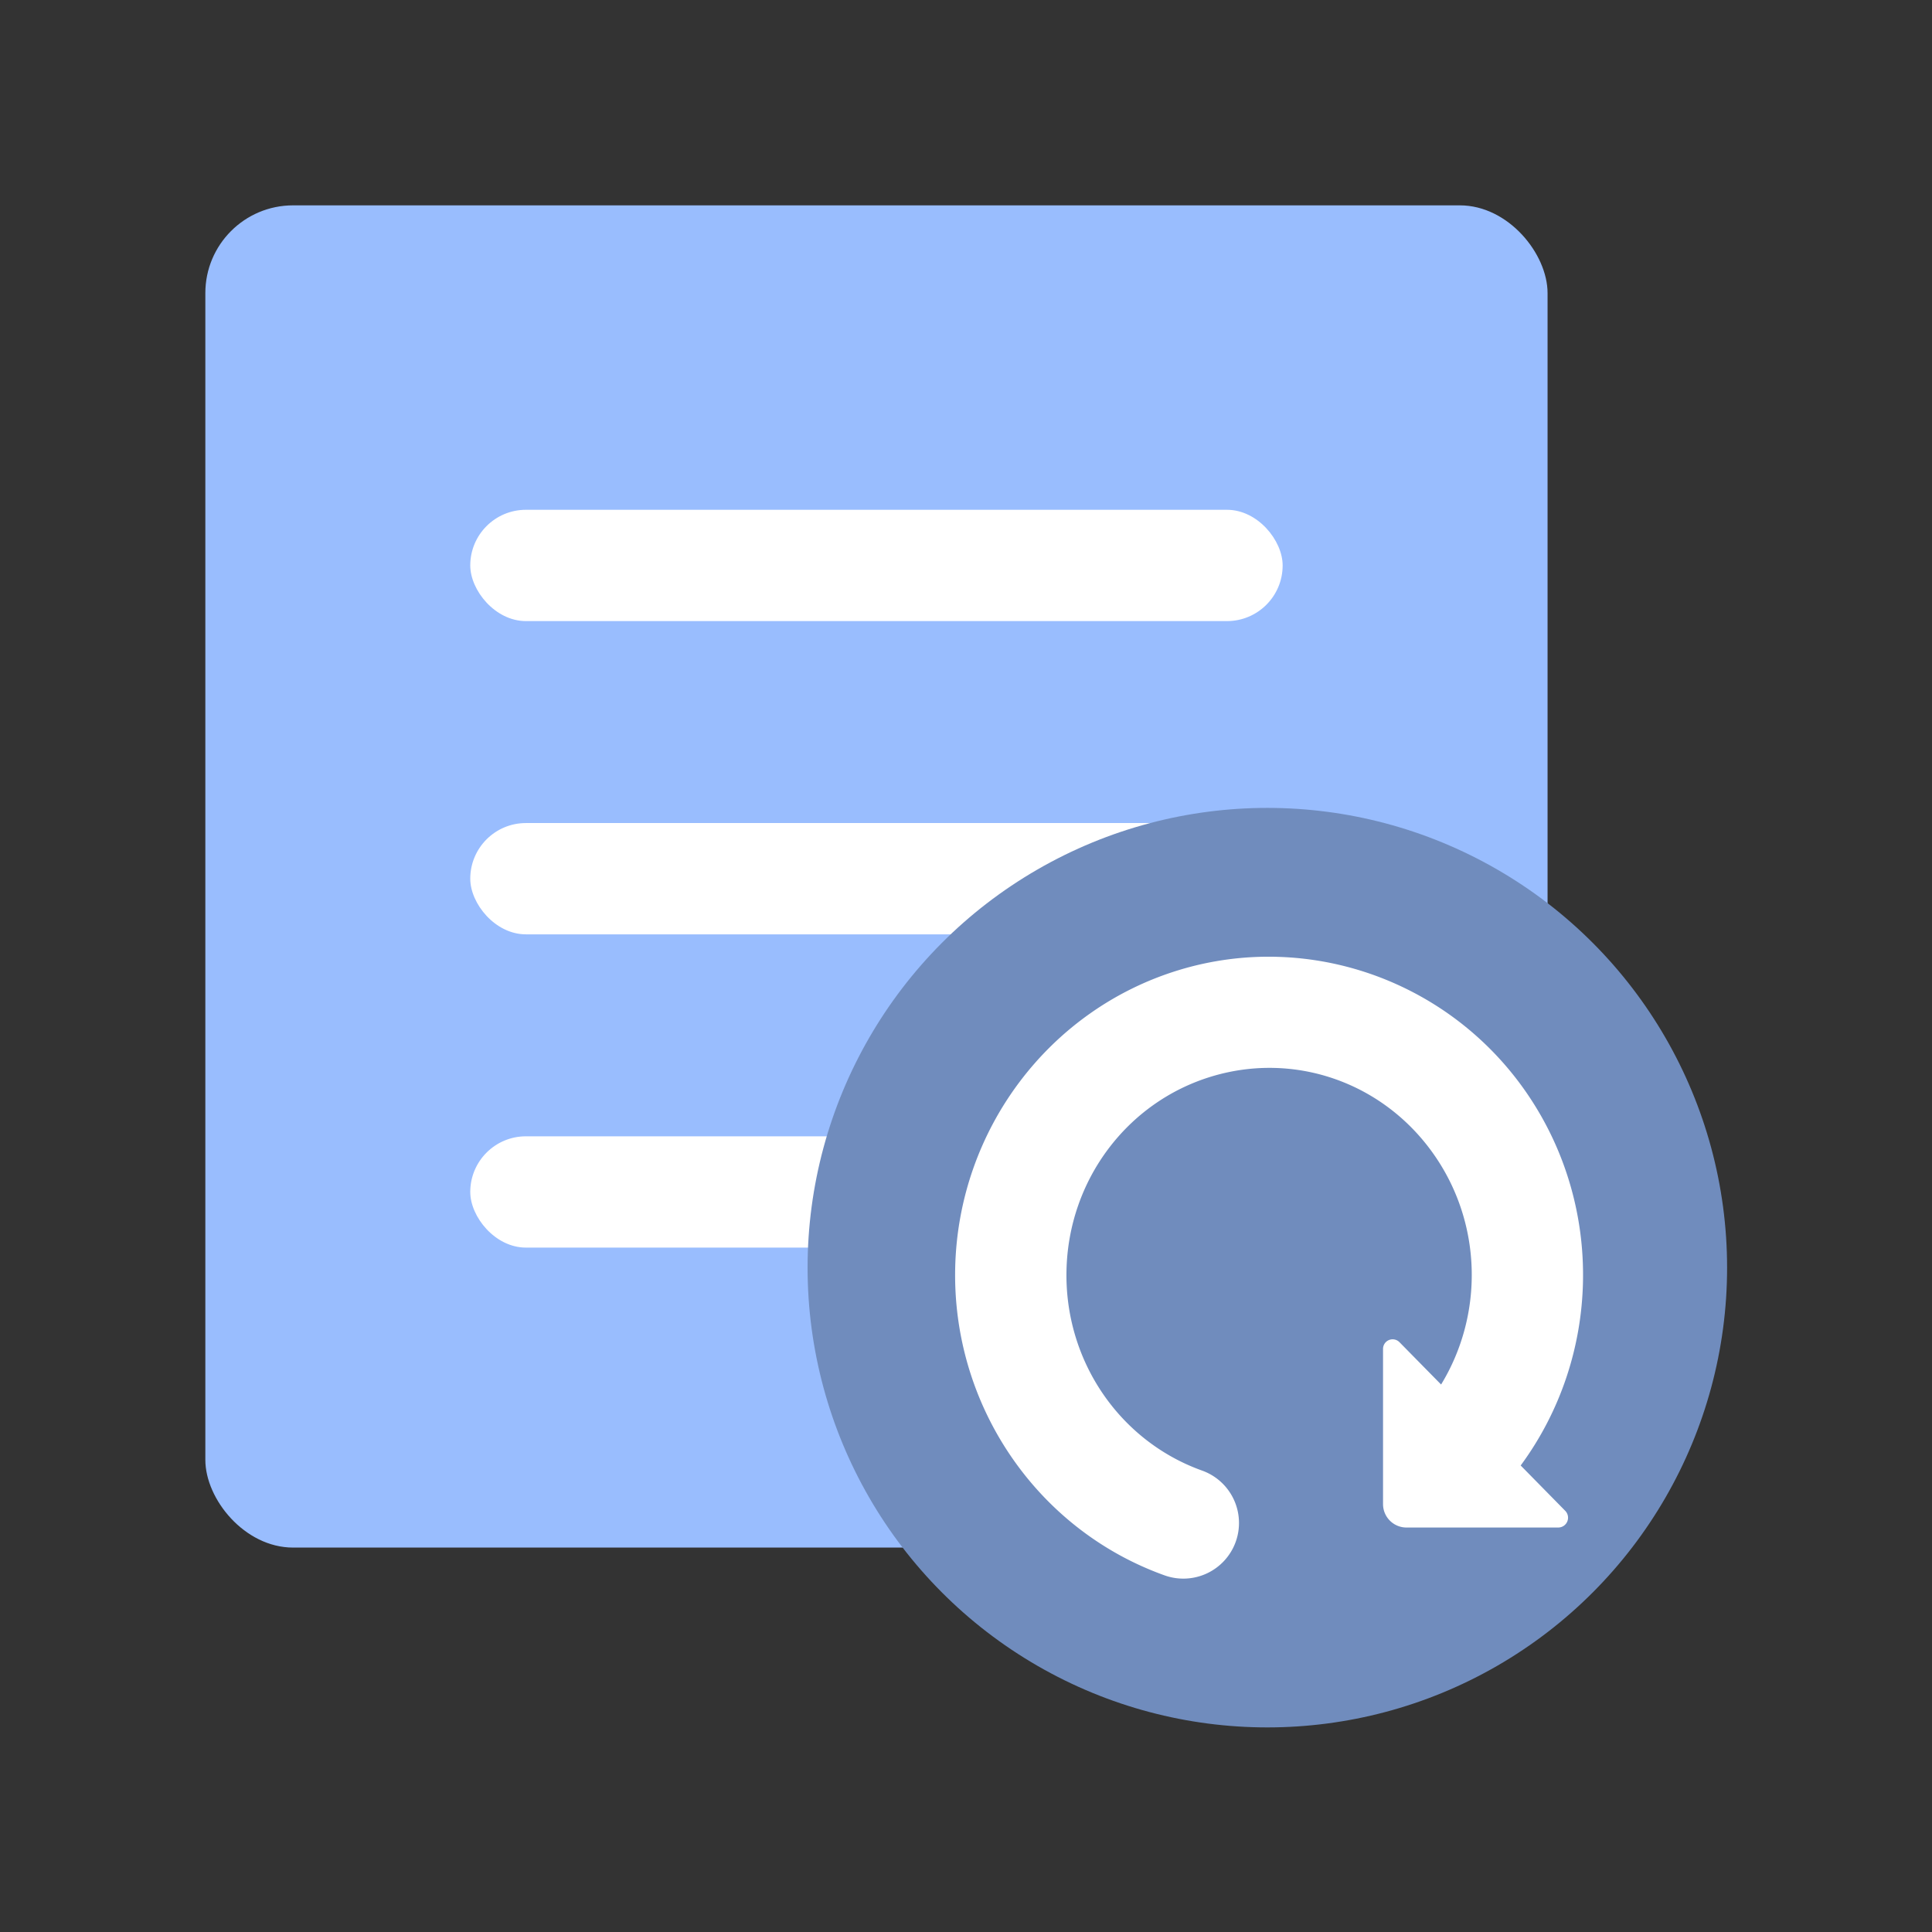 <?xml version="1.0" encoding="UTF-8" standalone="no"?>
<svg
   xmlns:dc="http://purl.org/dc/elements/1.1/"
   xmlns:cc="http://creativecommons.org/ns#"
   xmlns:rdf="http://www.w3.org/1999/02/22-rdf-syntax-ns#"
   xmlns:svg="http://www.w3.org/2000/svg"
   xmlns="http://www.w3.org/2000/svg"
   xmlns:sodipodi="http://sodipodi.sourceforge.net/DTD/sodipodi-0.dtd"
   xmlns:inkscape="http://www.inkscape.org/namespaces/inkscape"
   sodipodi:docname="last_time.svg"
   inkscape:version="1.0.1 (3bc2e813f5, 2020-09-07)"
   version="1.1"
   id="svg2"
   viewBox="0 0 192 192"
   height="192"
   width="192"
   inkscape:export-filename="/home/jphilippe/inkscape/icônes/delta-github/png/last_time.png"
   inkscape:export-xdpi="96"
   inkscape:export-ydpi="96">
  <rect x="0" y="0" width="192" height="192" fill="#333333" stroke="none"/>
  <sodipodi:namedview
     inkscape:document-rotation="0"
     inkscape:window-maximized="1"
     inkscape:window-y="0"
     inkscape:window-x="36"
     inkscape:window-height="1052"
     inkscape:window-width="1884"
     units="px"
     showgrid="false"
     inkscape:current-layer="layer1"
     inkscape:document-units="px"
     inkscape:cy="7.6162435"
     inkscape:cx="2.5320811"
     inkscape:zoom="1"
     inkscape:pageshadow="2"
     inkscape:pageopacity="0.0"
     borderopacity="1.0"
     bordercolor="#666666"
     pagecolor="#ffffff"
     id="base"
     inkscape:snap-bbox="false"
     inkscape:object-paths="true"
     inkscape:snap-nodes="true"
     showguides="true"
     inkscape:guide-bbox="true"
     inkscape:snap-object-midpoints="true"
     inkscape:snap-center="true"
     inkscape:snap-global="false"
     inkscape:snap-intersection-paths="true"
     inkscape:snap-smooth-nodes="true"
     inkscape:snap-midpoints="true" />
  <defs
     id="defs4" />
  <g
     transform="translate(0,-860.362)"
     id="layer1"
     inkscape:groupmode="layer"
     inkscape:label="Calque 1">
    <rect
       style="fill:#99bdfe;fill-opacity:1;fill-rule:evenodd;stroke:none;stroke-width:0.586;stroke-opacity:1"
       width="133.388"
       height="133.388"
       x="20.407"
       y="880.77"
       rx="8.718"
       id="rect1636"
       ry="8.718" />
    <rect
       style="fill:#ffffff;fill-opacity:1;stroke:none;stroke-width:10.947;stroke-linecap:round;stroke-linejoin:round;stroke-miterlimit:4;stroke-dasharray:none;stroke-opacity:1;stop-color:#000000"
       id="rect1638"
       width="80.734"
       height="11.06"
       x="46.734"
       y="911.025"
       rx="5.53"
       ry="5.53" />
    <rect
       style="fill:#ffffff;fill-opacity:1;stroke:none;stroke-width:10.947;stroke-linecap:round;stroke-linejoin:round;stroke-miterlimit:4;stroke-dasharray:none;stroke-opacity:1;stop-color:#000000"
       id="rect1640"
       width="80.734"
       height="11.06"
       x="46.734"
       y="973.287"
       rx="5.53"
       ry="5.53" />
    <rect
       style="fill:#ffffff;fill-opacity:1;stroke:none;stroke-width:10.947;stroke-linecap:round;stroke-linejoin:round;stroke-miterlimit:4;stroke-dasharray:none;stroke-opacity:1;stop-color:#000000"
       id="rect1642"
       width="80.734"
       height="11.06"
       x="46.734"
       y="942.156"
       rx="5.53"
       ry="5.53" />
    <g
       id="g1648"
       transform="matrix(0.89,0,0,0.89,-136.413,501.058)"
       style="stroke-width:1.124">
      <circle
         style="fill:#708cbd;fill-opacity:1;stroke:none;stroke-width:18.021;stroke-linecap:round;stroke-linejoin:round;stroke-miterlimit:4;stroke-dasharray:none;stroke-opacity:1;stop-color:#000000"
         id="circle1644"
         cx="294.786"
         cy="545.261"
         r="51.337" />
      <path
         id="path1646"
         style="color:#000000;font-style:normal;font-variant:normal;font-weight:normal;font-stretch:normal;font-size:medium;line-height:normal;font-family:sans-serif;font-variant-ligatures:normal;font-variant-position:normal;font-variant-caps:normal;font-variant-numeric:normal;font-variant-alternates:normal;font-variant-east-asian:normal;font-feature-settings:normal;font-variation-settings:normal;text-indent:0;text-align:start;text-decoration:none;text-decoration-line:none;text-decoration-style:solid;text-decoration-color:#000000;letter-spacing:normal;word-spacing:normal;text-transform:none;writing-mode:lr-tb;direction:ltr;text-orientation:mixed;dominant-baseline:auto;baseline-shift:baseline;text-anchor:start;white-space:normal;shape-padding:0;shape-margin:0;inline-size:0;clip-rule:nonzero;display:inline;overflow:visible;visibility:visible;isolation:auto;mix-blend-mode:normal;color-interpolation:sRGB;color-interpolation-filters:linearRGB;solid-color:#000000;solid-opacity:1;vector-effect:none;fill:#ffffff;fill-opacity:1;fill-rule:nonzero;stroke:none;stroke-width:10.676;stroke-linecap:round;stroke-linejoin:round;stroke-miterlimit:4;stroke-dasharray:none;stroke-dashoffset:0;stroke-opacity:1;color-rendering:auto;image-rendering:auto;shape-rendering:auto;text-rendering:auto;enable-background:accumulate;stop-color:#000000"
         d="m 295.942,510.555 c -3.662,-0.107 -7.381,0.368 -11.021,1.474 -14.561,4.424 -24.625,17.88 -24.988,33.208 -0.363,15.328 9.049,29.253 23.381,34.384 a 6.214,6.214 0 0 0 7.944,-3.756 6.214,6.214 0 0 0 -3.756,-7.944 c -9.242,-3.308 -15.381,-12.304 -15.142,-22.389 0.239,-10.085 6.791,-18.759 16.175,-21.61 9.384,-2.851 19.429,0.72 25.042,8.984 5.19,7.643 5.35,17.633 0.611,25.404 l -4.648,-4.727 a 1.071,1.071 0 0 0 -1.835,0.751 v 17.327 a 2.617,2.617 0 0 0 2.617,2.617 h 16.946 a 1.097,1.097 0 0 0 0.782,-1.865 l -4.975,-5.062 c 8.98,-12.204 9.313,-28.87 0.784,-41.428 -6.444,-9.488 -16.932,-15.047 -27.916,-15.367 z" />
    </g>
  </g>
  <style
     type="text/css"
     id="style853">
	.st0{fill:#FFFFFF;}
</style>
  <style
     type="text/css"
     id="style853-9">
	.st0{fill:#FFFFFF;}
</style>
  <style
     type="text/css"
     id="style853-3">
	.st0{fill:#FFFFFF;}
</style>
</svg>
